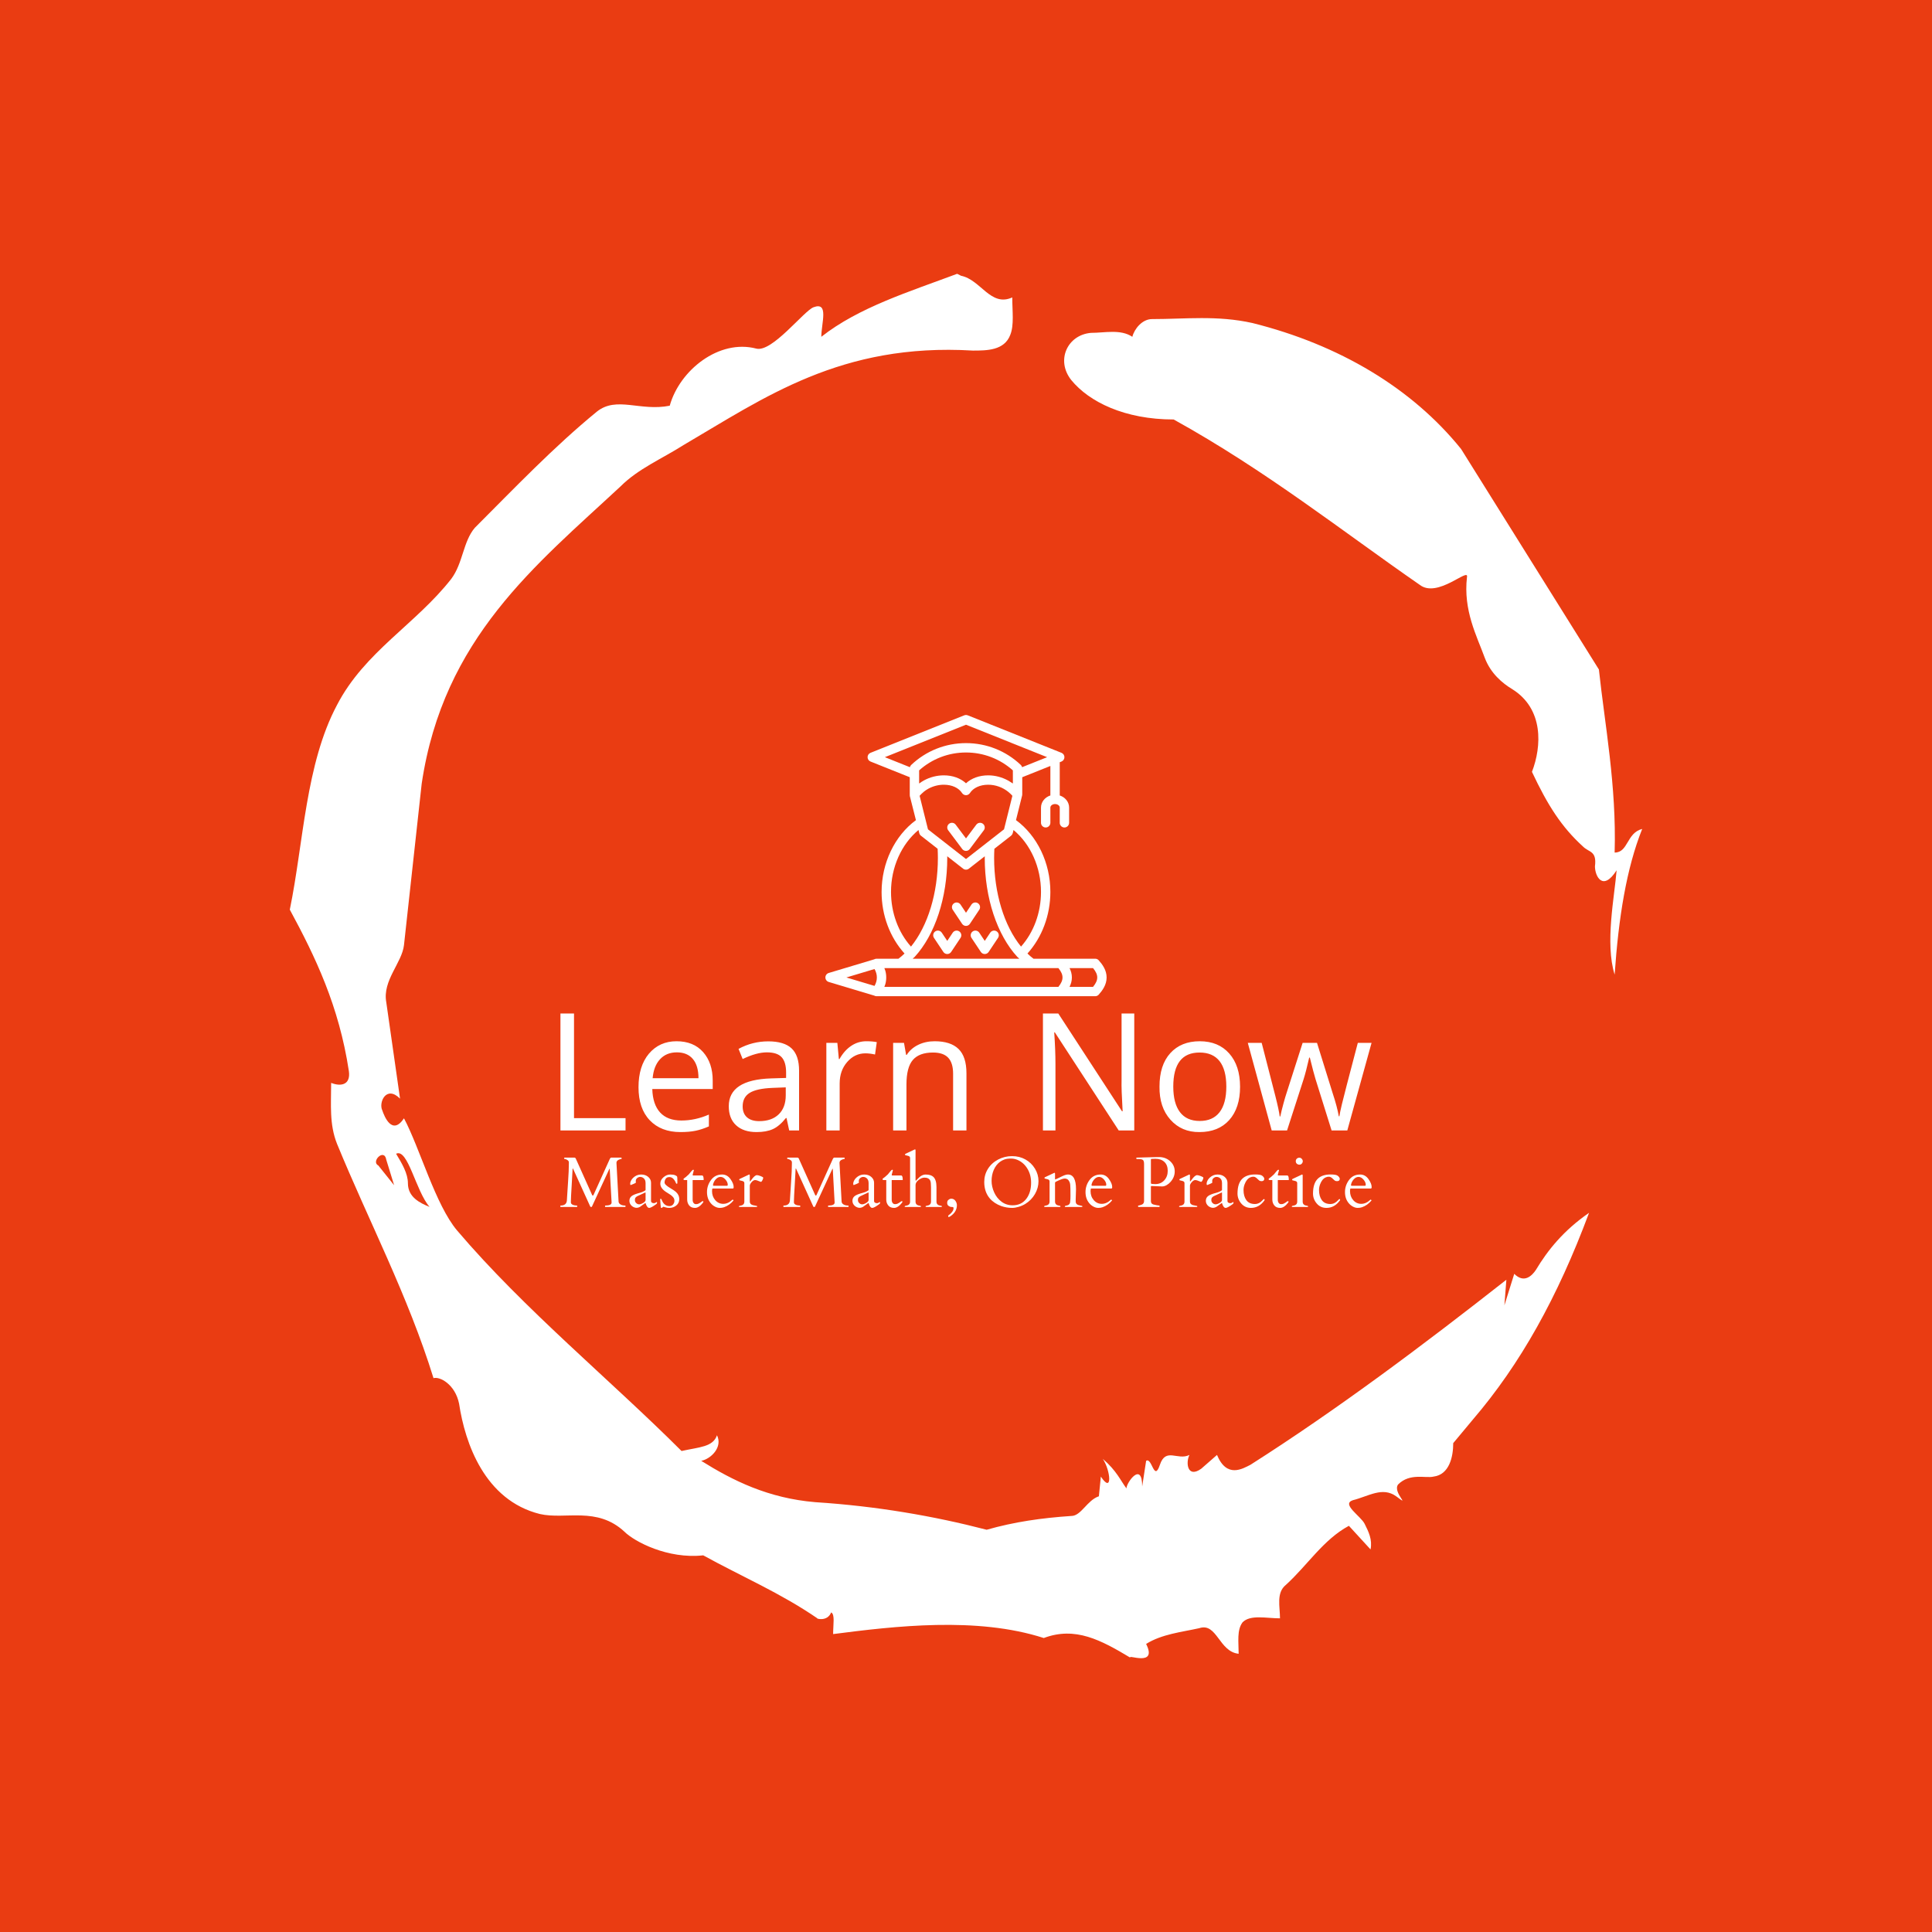<svg xmlns="http://www.w3.org/2000/svg" version="1.1" xmlns:xlink="http://www.w3.org/1999/xlink" xmlns:svgjs="http://svgjs.dev/svgjs" width="1000" height="1000" viewBox="0 0 1000 1000"><rect width="1000" height="1000" fill="#ea3c12"></rect><g transform="matrix(0.7,0,0,0.7,150,106.25)"><svg viewBox="0 0 320 360" data-background-color="#ea3c12" preserveAspectRatio="xMidYMid meet" height="1125" width="1000" xmlns="http://www.w3.org/2000/svg" xmlns:xlink="http://www.w3.org/1999/xlink"><g id="tight-bounds" transform="matrix(1,0,0,1,0,0)"><svg viewBox="0 0 320 360" height="360" width="320"><g><svg></svg></g><g><svg viewBox="0 0 320 360" height="360" width="320"><g><path xmlns="http://www.w3.org/2000/svg" d="M20.961 227.22l3.726 4.658-1.863-6.056c-0.466-2.795-3.726 0.466-1.863 1.398M25.153 224.425c1.397 2.329 2.795 4.658 2.795 6.987 0 3.261 2.795 4.658 5.123 5.589-3.261-3.726-5.124-13.974-7.918-12.576M204.017 26.929c7.918 0 15.371-0.932 23.756 0.931 20.495 5.124 37.729 15.371 49.374 29.811l32.606 52.169c1.397 13.042 4.192 27.482 3.726 43.319 3.261 0 2.795-4.658 6.521-5.59-3.726 9.316-5.59 20.961-6.521 34.469-2.329-7.453 0-18.632 0.466-24.687-3.261 5.124-5.124 1.397-5.124-0.932 0.466-3.726-1.397-3.261-2.795-4.658-5.124-4.658-8.384-9.782-12.11-17.7 2.329-6.055 2.795-14.905-4.658-19.563-2.329-1.397-5.124-3.726-6.521-7.453-1.863-5.124-5.124-11.179-4.193-19.097 0.466-2.329-6.987 5.124-11.179 1.863-18.166-12.576-36.332-27.016-58.224-39.127-11.645 0-20.029-4.192-24.221-9.316-3.726-4.658-0.932-10.713 4.658-11.179 3.261 0 6.987-0.932 9.782 0.932 0.466-1.863 2.329-4.192 4.657-4.192M157.904 16.215l0.932 0.466c4.658 0.932 6.987 7.453 12.11 5.124 0 3.261 0.466 6.521-0.466 8.85-1.397 3.726-5.59 3.726-8.85 3.726-31.208-1.863-49.374 11.179-68.471 22.358-5.124 3.261-10.713 5.59-14.906 9.782-20.029 18.632-41.921 35.866-47.045 70.335l-4.192 38.195c-0.466 4.192-5.124 8.384-4.192 13.508l3.26 22.824c-3.261-3.261-5.124 0.932-4.192 2.795 0.466 1.397 2.329 6.055 5.124 1.863 3.726 6.987 7.453 20.495 12.576 26.55 15.837 18.632 36.332 35.4 53.101 52.169 4.192-0.932 7.453-0.932 8.384-3.727 1.397 2.795-1.397 5.59-3.726 6.056 7.453 4.658 15.837 8.85 27.016 9.781 14.44 0.932 27.948 3.261 40.524 6.522 6.521-1.863 13.042-2.795 20.029-3.261 2.329 0 3.726-3.726 6.521-4.658l0.466-4.658c2.795 4.192 2.329-1.397 0.466-4.192 3.261 2.795 4.192 5.124 5.589 6.987 0-1.397 3.726-6.521 3.727-0.466l0.931-6.055c1.397-0.932 1.863 5.124 3.261 0.931 1.397-4.192 4.192-0.932 6.987-2.329-0.932 1.863-0.466 5.59 2.794 3.261l3.727-3.261c2.329 5.59 6.055 3.261 7.918 2.329 20.495-13.042 40.99-28.413 60.553-43.784l-0.466 6.055 2.329-7.453c2.329 2.329 4.192 0.466 5.124-0.931 2.795-4.658 6.521-9.316 12.577-13.508-7.453 20.029-16.303 35.866-27.482 48.908l-4.658 5.59c0 3.261-0.932 7.453-4.658 7.918-1.863 0.466-5.59-0.932-8.384 1.863-1.397 1.863 3.261 5.59-0.466 2.795-3.261-2.329-6.521 0-10.248 0.932-2.795 0.932 1.863 3.726 2.795 5.589 0.932 1.863 1.863 3.726 1.398 6.056l-5.124-5.59c-6.055 3.261-9.782 9.316-14.906 13.974-2.329 1.863-1.397 5.124-1.397 7.918-3.261 0-6.987-0.932-8.85 0.932-1.397 1.863-0.932 4.658-0.932 7.453-4.658-0.466-5.124-7.453-9.315-6.056-4.192 0.932-8.85 1.397-12.577 3.727 2.795 5.59-4.658 2.329-3.726 3.26-6.987-4.192-13.042-7.453-20.495-4.658-15.837-5.124-35.4-2.795-49.84-0.931 0-2.329 0.466-4.658-0.466-5.124-0.932 2.329-3.726 1.397-3.26 1.397-8.85-6.055-17.7-9.782-27.016-14.905-8.384 0.932-16.303-3.261-18.632-5.59-6.521-6.055-13.974-2.795-20.029-4.192-13.042-3.261-17.7-16.769-19.098-26.084-0.932-4.658-4.658-6.521-6.055-6.056-6.055-19.563-15.371-37.263-22.824-55.429-1.863-4.658-1.397-9.316-1.397-14.44 2.329 0.932 4.658 0.466 4.192-2.794-2.329-15.371-7.918-27.016-13.974-38.195 3.261-15.837 3.726-34.469 11.179-48.443 6.521-12.576 18.632-19.098 27.016-29.811 2.795-3.726 2.795-8.85 5.59-12.11 9.316-9.316 18.632-19.098 28.879-27.482 4.658-3.726 10.247 0 17.234-1.397 2.329-8.384 11.645-15.837 20.495-13.508 3.726 0.932 11.179-8.85 13.508-9.782 3.726-1.397 1.863 3.726 1.863 6.987 8.85-6.987 20.961-10.713 32.14-14.906" fill="#ffffff" fill-rule="nonzero" stroke="none" stroke-width="1" stroke-linecap="butt" stroke-linejoin="miter" stroke-miterlimit="10" stroke-dasharray="" stroke-dashoffset="0" font-family="none" font-weight="none" font-size="none" text-anchor="none" style="mix-blend-mode: normal" data-fill-palette-color="tertiary"></path></g><g transform="matrix(1,0,0,1,64,120.607)"><svg viewBox="0 0 192 118.785" height="118.785" width="192"><g><svg viewBox="0 0 192 118.785" height="118.785" width="192"><g><svg viewBox="0 0 192 118.785" height="118.785" width="192"><g transform="matrix(1,0,0,1,0,70.636)"><svg viewBox="0 0 192 48.149" height="48.149" width="192"><g id="textblocktransform"><svg viewBox="0 0 192 48.149" height="48.149" width="192" id="textblock"><g><svg viewBox="0 0 192 28.054" height="28.054" width="192"><g transform="matrix(1,0,0,1,0,0)"><svg width="192" viewBox="4.58 -33.27 230.76 33.731" height="28.054" data-palette-color="#ffffff"><path d="M23.1-3.51L23.1 0 4.58 0 4.58-33.27 8.44-33.27 8.44-3.51 23.1-3.51ZM38.72 0.46L38.72 0.46Q33.19 0.46 29.98-2.91L29.98-2.91Q26.79-6.27 26.79-12.29 26.79-18.3 29.75-21.84L29.75-21.84Q32.76-25.38 37.6-25.38 42.44-25.38 45.17-22.3 47.9-19.21 47.9-14.18L47.9-14.18 47.9-11.78 30.71-11.78Q30.84-7.41 32.93-5.12 35.03-2.83 38.99-2.83 42.94-2.83 46.81-4.52L46.81-4.52 46.81-1.16Q44.87-0.3 43.05 0.08 41.23 0.46 38.72 0.46ZM30.81-14.86L43.85-14.86Q43.85-18.43 42.26-20.32 40.67-22.22 37.7-22.22 34.73-22.22 32.92-20.27 31.11-18.33 30.81-14.86L30.81-14.86ZM56.42-6.85L56.42-6.85Q56.42-4.83 57.65-3.74 58.89-2.65 61.12-2.65L61.12-2.65Q64.68-2.65 66.68-4.59 68.68-6.52 68.68-10.01L68.68-10.01 68.68-12.26 64.91-12.11Q60.41-11.93 58.41-10.69 56.42-9.45 56.42-6.85ZM72.47-17.01L72.47 0 69.66 0 68.9-3.54 68.73-3.54Q66.86-1.21 65.01-0.38 63.16 0.46 60.38 0.46L60.38 0.46Q56.64 0.46 54.56-1.47 52.47-3.39 52.47-6.9L52.47-6.9Q52.47-14.43 64.53-14.81L64.53-14.81 68.78-14.94 68.78-16.48Q68.78-19.46 67.51-20.84 66.25-22.22 63.3-22.22 60.36-22.22 56.42-20.32L56.42-20.32 55.25-23.21Q59.2-25.35 63.7-25.35 68.2-25.35 70.33-23.36 72.47-21.36 72.47-17.01L72.47-17.01ZM91.6-25.38L91.6-25.38Q93.32-25.38 94.58-25.13L94.58-25.13 94.08-21.61Q92.59-21.94 91.35-21.94L91.35-21.94Q88.31-21.94 86.17-19.49 84.02-17.04 84.02-13.37L84.02-13.37 84.02 0 80.23 0 80.23-24.92 83.36-24.92 83.79-20.32 83.97-20.32Q85.36-22.78 87.32-24.08 89.27-25.38 91.6-25.38ZM120.09-16.25L120.09 0 116.29 0 116.29-16.13Q116.29-19.21 114.9-20.69 113.51-22.17 110.58-22.17L110.58-22.17Q106.66-22.17 104.84-20.06 103.02-17.95 103.02-13.07L103.02-13.07 103.02 0 99.23 0 99.23-24.92 102.32-24.92 102.92-21.51 103.1-21.51Q104.26-23.33 106.36-24.36 108.46-25.38 111.04-25.38L111.04-25.38Q115.59-25.38 117.84-23.18 120.09-20.98 120.09-16.25L120.09-16.25ZM164.22-14.18L164.22-33.27 167.83-33.27 167.83 0 163.41 0 145.23-27.91 145.06-27.91Q145.41-22.83 145.41-18.91L145.41-18.91 145.41 0 141.85 0 141.85-33.27 146.22-33.27 164.34-5.46 164.52-5.46Q164.14-12.01 164.22-14.18L164.22-14.18ZM178.08-21.99Q181.15-25.38 186.46-25.38 191.77-25.38 194.85-21.9 197.93-18.43 197.93-12.42 197.93-6.42 194.85-2.96L194.85-2.96Q191.77 0.46 186.38 0.46L186.38 0.46Q181.3 0.51 178.12-3.06 174.93-6.62 175.01-12.49L175.01-12.49Q175.01-18.6 178.08-21.99ZM186.41-22.17L186.41-22.17Q178.93-22.17 178.93-12.49L178.93-12.49Q178.93-7.71 180.83-5.21 182.74-2.7 186.46-2.7 190.17-2.7 192.1-5.19 194.02-7.68 194.02-12.47 194.02-17.26 192.1-19.72 190.17-22.17 186.41-22.17ZM235.34-24.92L228.44 0 223.97 0 219.39-14.64Q218.89-16.25 217.78-20.73L217.78-20.73 217.6-20.73Q216.69-16.73 216.01-14.59L216.01-14.59 211.3 0 206.93 0 200.13-24.92 204.08-24.92Q206.96-13.78 207.98-9.76 209-5.74 209.21-3.99L209.21-3.99 209.38-3.99Q209.71-5.61 210.28-7.68 210.85-9.76 211.15-10.62L211.15-10.62 215.73-24.92 219.82-24.92 224.27-10.62Q225.56-6.72 226.02-4.04L226.02-4.04 226.19-4.04Q226.32-5.01 226.88-7.37 227.43-9.73 231.43-24.92L231.43-24.92 235.34-24.92Z" opacity="1" transform="matrix(1,0,0,1,0,0)" fill="#ffffff" class="wordmark-text-0" data-fill-palette-color="primary" id="text-0"></path></svg></g></svg></g><g transform="matrix(1,0,0,1,0,32.148)"><svg viewBox="0 0 192 16.001" height="16.001" width="192"><g transform="matrix(1,0,0,1,0,0)"><svg width="192" viewBox="0.63 -40.16 565.91 47.17" height="16.001" data-palette-color="#ffffff"><path d="M12.23-0.98L12.23-0.98Q12.38-0.98 12.38-0.78L12.38-0.78 12.38-0.2Q12.38 0 12.23 0L12.23 0 0.83 0Q0.63 0 0.63-0.2L0.63-0.2 0.63-0.78Q0.63-0.98 0.83-0.98L0.83-0.98Q4.83-0.98 5.18-4.42L5.18-4.42Q5.27-5.42 5.38-7.75 5.49-10.08 6.03-17.79 6.57-25.49 6.57-30.25L6.57-30.25 6.57-31.15Q6.57-32.13 5.46-32.79 4.35-33.45 3.83-33.45 3.32-33.45 3.32-33.64L3.32-33.64 3.32-34.23Q3.32-34.42 3.52-34.42L3.52-34.42 10.57-34.42Q11.04-34.35 11.33-33.89L11.33-33.89 22.78-8.37Q22.9-8.2 22.97-8.08 23.05-7.96 23.34-7.97 23.63-7.98 23.78-8.4L23.78-8.4 35.11-33.45Q35.62-34.42 36.04-34.42L36.04-34.42 43.14-34.42Q43.33-34.42 43.33-34.23L43.33-34.23 43.33-33.64Q43.33-33.45 43.21-33.45L43.21-33.45Q42.48-33.45 41.41-32.96L41.41-32.96Q39.77-32.23 39.77-30.79L39.77-30.79 41.24-3.81Q41.28-2.54 42.55-1.76 43.82-0.98 45.87-0.98L45.87-0.98Q46.07-0.98 46.07-0.78L46.07-0.78 46.07-0.2Q46.07 0 45.87 0L45.87 0 32.01 0Q31.81 0 31.81-0.2L31.81-0.2 31.81-0.78Q31.81-0.98 32.01-0.98L32.01-0.98Q36.38-0.98 36.38-3.1L36.38-3.1 35.08-26.42Q35.06-26.66 34.95-26.66 34.84-26.66 34.77-26.44L34.77-26.44 22.63-0.17Q22.53 0 22.07 0 21.61 0 21.53-0.2L21.53-0.2 9.57-26.51Q9.42-26.86 9.29-26.86 9.16-26.86 9.16-26.32L9.16-26.32Q9.16-25.2 8.57-15.72 7.98-6.25 7.98-3.91L7.98-3.91 7.98-2.91Q8.28-1.51 10.74-1.1L10.74-1.1Q11.45-0.98 12.23-0.98ZM63.89-4.03Q63.89-3.39 64.49-3.02 65.09-2.64 65.87-2.64 66.65-2.64 67.17-3.04 67.7-3.44 67.89-3.44 68.09-3.44 68.09-2.92 68.09-2.39 67.6-2.03L67.6-2.03Q63.94 0.66 62.64 0.66L62.64 0.66Q61.08 0.66 60.1-2.59L60.1-2.59Q60.03-2.83 59.98-2.81L59.98-2.81Q56.96-0.54 56.17-0.07L56.17-0.07Q54.17 1.07 52.16 0.29 50.14-0.49 49.24-2.29L49.24-2.29Q48.8-3.22 48.8-4.27L48.8-4.27Q48.8-6.35 50.34-7.57 51.88-8.79 56.2-9.91L56.2-9.91Q57.66-10.3 58.81-10.91 59.96-11.52 60.02-11.69 60.08-11.87 60.08-12.01L60.08-12.01 60.08-16.7Q60.08-19.46 57.93-20.58L57.93-20.58Q57.22-20.95 56.24-20.95 55.25-20.95 54.23-20.17 53.22-19.38 53.22-17.94L53.22-17.94 53.34-16.99Q53.2-16.7 51.58-16.02 49.97-15.33 49.73-15.28L49.73-15.28Q49.34-15.28 49.34-16.22 49.34-17.16 49.9-18.31 50.46-19.46 51.49-20.41L51.49-20.41Q53.88-22.63 56.96-22.63 60.03-22.63 61.96-20.94 63.89-19.24 63.89-16.89L63.89-16.89 63.89-4.03ZM52.63-4.74Q52.63-3.56 53.54-2.7 54.44-1.83 55.6-1.83 56.76-1.83 58.42-2.82 60.08-3.81 60.08-4.86L60.08-4.86 60.08-9.81Q60.08-10.08 59.96-10.08 59.84-10.08 59.79-10.06L59.79-10.06 54.12-7.42Q53.24-6.79 52.94-6.35 52.63-5.91 52.63-4.74ZM82.25-18.95L82.25-16.7Q82.25-16.16 81.84-16.16 81.44-16.16 81.22-16.75L81.22-16.75Q80.63-18.36 79.47-19.6 78.32-20.85 76.61-20.85L76.61-20.85Q74.36-20.85 73.58-18.6L73.58-18.6Q73.33-17.85 73.33-17.04 73.33-16.24 74.36-15.25 75.39-14.26 77.73-12.89 80.07-11.52 81.15-10.57L81.15-10.57Q83.59-8.4 83.59-5.54 83.59-2.69 81.49-1.01 79.39 0.66 76.61 0.66L76.61 0.66Q75.12 0.66 73.91 0.26 72.7-0.15 72.52-0.15 72.33-0.15 71.93 0.26 71.53 0.66 71.28 0.66L71.28 0.66 70.87 0.66Q70.72 0.66 70.5-1.98 70.28-4.61 70.28-5.1 70.28-5.59 70.37-5.64 70.45-5.69 70.65-5.69 70.84-5.69 70.98-5.57 71.11-5.44 71.21-5.26 71.31-5.08 71.37-4.88 71.43-4.69 71.67-4.15L71.67-4.15Q73.33-0.61 76.8-0.61L76.8-0.61Q78.34-0.61 79.27-1.75 80.2-2.88 80.2-4.27 80.2-5.66 79.46-6.62 78.73-7.57 77.64-8.35 76.56-9.13 75.29-9.86L75.29-9.86Q70.36-12.74 70.36-16.24L70.36-16.24Q70.36-18.85 72.6-20.74 74.85-22.63 77.22-22.63 79.58-22.63 80.72-22.12 81.86-21.61 82.05-21.25 82.25-20.9 82.25-18.95L82.25-18.95ZM100.41-18.77L93.06-18.77Q92.91-18.77 92.91-18.55L92.91-18.55 92.91-5.08Q92.91-3.61 93.56-2.78 94.21-1.95 95.21-1.95 96.21-1.95 96.95-2.28 97.7-2.61 98.25-3 98.8-3.39 99.24-3.72 99.68-4.05 100.02-4.05 100.36-4.05 100.36-3.88L100.36-3.88Q100.36-3.3 100.24-3.13L100.24-3.13Q97.31 0.66 94.58 0.66 91.86 0.66 90.48-1.06 89.1-2.78 89.1-5.18L89.1-5.18 89.1-18.77 87.27-18.77Q86.59-18.77 86.55-19.21 86.52-19.65 86.69-19.78L86.69-19.78Q87.98-20.61 90.25-22.75L90.25-22.75Q90.5-23.02 90.91-23.56 91.33-24.1 92.12-25.02 92.91-25.95 93.33-25.95 93.74-25.95 93.74-25.61L93.74-25.61Q93.74-25.56 92.91-22.41L92.91-22.41Q92.91-21.97 93.3-21.95L93.3-21.95 99.53-21.95Q100.6-21.95 100.6-18.92L100.6-18.92Q100.6-18.77 100.41-18.77L100.41-18.77ZM121.01-12.87L106.85-12.87Q106.44-12.87 106.44-11.08L106.44-11.08Q106.44-7.3 108.68-4.74 110.93-2.17 114.26-2.17 117.59-2.17 120.67-5.05L120.67-5.05Q120.72-5.1 120.79-5.1L120.79-5.1 120.91-5.1Q121.06-5.1 121.19-4.87 121.33-4.64 121.45-4.57L121.45-4.57Q118.62-1.12 114.78 0.2L114.78 0.2Q113.47 0.66 111.81 0.66 110.15 0.66 108.44-0.26 106.73-1.17 105.51-2.66L105.51-2.66Q102.92-5.76 102.92-10.39 102.92-15.01 105.74-18.82 108.56-22.63 113.49-22.63L113.49-22.63Q117.03-22.63 119.28-19.47 121.52-16.31 121.52-13.92L121.52-13.92Q121.52-12.87 121.01-12.87L121.01-12.87ZM107.12-15.5L107.12-15.21Q107.12-14.75 107.56-14.75L107.56-14.75 116.76-14.75Q117.4-14.75 117.4-15.5L117.4-15.5Q117.4-17.26 115.82-19.1 114.25-20.95 112.37-20.95L112.37-20.95Q110.54-20.95 109.04-19.29 107.53-17.63 107.12-15.5L107.12-15.5ZM140.47-17.5L140.47-17.5Q140.17-17.55 139.61-17.82L139.61-17.82Q137.59-18.75 136.44-18.75 135.29-18.75 134.03-17.32 132.78-15.89 132.78-14.75L132.78-14.75 132.78-3.71Q132.78-1.88 134.9-1.27L134.9-1.27Q135.83-1.03 136.63-0.92 137.44-0.81 137.67-0.71 137.9-0.61 137.9-0.33 137.9-0.05 137.66 0L137.66 0 125.43 0Q125.18-0.05 125.18-0.34L125.18-0.34Q125.18-0.78 126.33-0.93L126.33-0.93Q128.97-1.32 128.97-3.71L128.97-3.71 128.97-16.63Q128.97-17.65 127.84-18.04L127.84-18.04Q127.36-18.21 126.79-18.32 126.23-18.43 125.9-18.53 125.57-18.63 125.49-18.71 125.4-18.8 125.4-19.08 125.4-19.36 125.77-19.56L125.77-19.56 131.99-22.49Q132.29-22.63 132.36-22.63L132.36-22.63Q132.78-22.63 132.78-22.05L132.78-22.05 132.78-18.09Q132.78-17.8 132.92-17.8L132.92-17.8Q133.12-17.8 133.92-18.95L133.92-18.95Q136.24-22.19 137.76-22.19L137.76-22.19Q138.61-22.19 140.38-21.51 142.15-20.83 142.15-20.36L142.15-20.36Q142.15-19.8 141.59-18.65 141.03-17.5 140.47-17.5ZM167.8-0.98L167.8-0.98Q167.95-0.98 167.95-0.78L167.95-0.78 167.95-0.2Q167.95 0 167.8 0L167.8 0 156.4 0Q156.21 0 156.21-0.2L156.21-0.2 156.21-0.78Q156.21-0.98 156.4-0.98L156.4-0.98Q160.41-0.98 160.75-4.42L160.75-4.42Q160.85-5.42 160.96-7.75 161.07-10.08 161.6-17.79 162.14-25.49 162.14-30.25L162.14-30.25 162.14-31.15Q162.14-32.13 161.03-32.79 159.92-33.45 159.41-33.45 158.89-33.45 158.89-33.64L158.89-33.64 158.89-34.23Q158.89-34.42 159.09-34.42L159.09-34.42 166.14-34.42Q166.61-34.35 166.9-33.89L166.9-33.89 178.35-8.37Q178.47-8.2 178.55-8.08 178.62-7.96 178.91-7.97 179.21-7.98 179.35-8.4L179.35-8.4 190.68-33.45Q191.19-34.42 191.61-34.42L191.61-34.42 198.71-34.42Q198.91-34.42 198.91-34.23L198.91-34.23 198.91-33.64Q198.91-33.45 198.79-33.45L198.79-33.45Q198.05-33.45 196.98-32.96L196.98-32.96Q195.34-32.23 195.34-30.79L195.34-30.79 196.81-3.81Q196.86-2.54 198.13-1.76 199.4-0.98 201.45-0.98L201.45-0.98Q201.64-0.98 201.64-0.78L201.64-0.78 201.64-0.2Q201.64 0 201.45 0L201.45 0 187.58 0Q187.38 0 187.38-0.2L187.38-0.2 187.38-0.78Q187.38-0.98 187.58-0.98L187.58-0.98Q191.95-0.98 191.95-3.1L191.95-3.1 190.66-26.42Q190.63-26.66 190.52-26.66 190.41-26.66 190.34-26.44L190.34-26.44 178.21-0.17Q178.11 0 177.64 0 177.18 0 177.11-0.2L177.11-0.2 165.14-26.51Q165-26.86 164.86-26.86 164.73-26.86 164.73-26.32L164.73-26.32Q164.73-25.2 164.14-15.72 163.56-6.25 163.56-3.91L163.56-3.91 163.56-2.91Q163.85-1.51 166.32-1.1L166.32-1.1Q167.02-0.98 167.8-0.98ZM219.46-4.03Q219.46-3.39 220.06-3.02 220.66-2.64 221.44-2.64 222.22-2.64 222.75-3.04 223.27-3.44 223.47-3.44 223.66-3.44 223.66-2.92 223.66-2.39 223.17-2.03L223.17-2.03Q219.51 0.66 218.22 0.66L218.22 0.66Q216.65 0.66 215.68-2.59L215.68-2.59Q215.61-2.83 215.56-2.81L215.56-2.81Q212.53-0.54 211.75-0.07L211.75-0.07Q209.75 1.07 207.73 0.29 205.72-0.49 204.81-2.29L204.81-2.29Q204.37-3.22 204.37-4.27L204.37-4.27Q204.37-6.35 205.91-7.57 207.45-8.79 211.77-9.91L211.77-9.91Q213.24-10.3 214.38-10.91 215.53-11.52 215.59-11.69 215.65-11.87 215.65-12.01L215.65-12.01 215.65-16.7Q215.65-19.46 213.51-20.58L213.51-20.58Q212.8-20.95 211.81-20.95 210.82-20.95 209.81-20.17 208.79-19.38 208.79-17.94L208.79-17.94 208.92-16.99Q208.77-16.7 207.16-16.02 205.55-15.33 205.3-15.28L205.3-15.28Q204.91-15.28 204.91-16.22 204.91-17.16 205.47-18.31 206.03-19.46 207.06-20.41L207.06-20.41Q209.45-22.63 212.53-22.63 215.61-22.63 217.53-20.94 219.46-19.24 219.46-16.89L219.46-16.89 219.46-4.03ZM208.21-4.74Q208.21-3.56 209.11-2.7 210.01-1.83 211.17-1.83 212.33-1.83 213.99-2.82 215.65-3.81 215.65-4.86L215.65-4.86 215.65-9.81Q215.65-10.08 215.53-10.08 215.41-10.08 215.36-10.06L215.36-10.06 209.7-7.42Q208.82-6.79 208.51-6.35 208.21-5.91 208.21-4.74ZM239.26-18.77L231.91-18.77Q231.76-18.77 231.76-18.55L231.76-18.55 231.76-5.08Q231.76-3.61 232.41-2.78 233.06-1.95 234.06-1.95 235.06-1.95 235.81-2.28 236.55-2.61 237.1-3 237.65-3.39 238.09-3.72 238.53-4.05 238.87-4.05 239.21-4.05 239.21-3.88L239.21-3.88Q239.21-3.3 239.09-3.13L239.09-3.13Q236.16 0.66 233.44 0.66 230.71 0.66 229.34-1.06 227.96-2.78 227.96-5.18L227.96-5.18 227.96-18.77 226.12-18.77Q225.44-18.77 225.4-19.21 225.37-19.65 225.54-19.78L225.54-19.78Q226.83-20.61 229.1-22.75L229.1-22.75Q229.35-23.02 229.76-23.56 230.18-24.1 230.97-25.02 231.76-25.95 232.18-25.95 232.59-25.95 232.59-25.61L232.59-25.61Q232.59-25.56 231.76-22.41L231.76-22.41Q231.76-21.97 232.16-21.95L232.16-21.95 238.38-21.95Q239.46-21.95 239.46-18.92L239.46-18.92Q239.46-18.77 239.26-18.77L239.26-18.77ZM248.39-39.58L248.39-18.9Q248.39-18.31 248.56-18.31 248.73-18.31 248.8-18.4 248.88-18.48 249.83-19.53L249.83-19.53Q252.59-22.61 255.42-22.61L255.42-22.61Q259.13-22.61 260.86-20.95L260.86-20.95Q262.99-18.85 262.99-13.89L262.99-13.89 262.99-3.71Q262.99-1.32 265.62-0.93L265.62-0.93Q266.77-0.78 266.77-0.42 266.77-0.05 266.53 0L266.53 0 255.64 0Q255.39-0.05 255.39-0.34L255.39-0.34Q255.39-0.78 256.54-0.93L256.54-0.93Q259.18-1.32 259.18-3.71L259.18-3.71 259.18-13.65Q259.18-17.24 258.67-18.31L258.67-18.31Q257.69-20.46 254.59-20.46L254.59-20.46Q252.68-20.46 250.54-18.84 248.39-17.21 248.39-15.26L248.39-15.26 248.39-3.71Q248.39-1.32 251.02-0.93L251.02-0.93Q252.17-0.78 252.17-0.42 252.17-0.05 251.93 0L251.93 0 241.04 0Q240.8-0.05 240.8-0.34L240.8-0.34Q240.8-0.78 241.94-0.93L241.94-0.93Q244.58-1.32 244.58-3.71L244.58-3.71 244.58-34.16Q244.58-35.18 243.46-35.57L243.46-35.57Q242.97-35.74 242.41-35.85 241.85-35.96 241.52-36.06 241.19-36.16 241.1-36.24 241.02-36.33 241.02-36.61 241.02-36.89 241.38-37.08L241.38-37.08 247.61-40.01Q247.9-40.16 247.97-40.16L247.97-40.16Q248.39-40.16 248.39-39.58L248.39-39.58ZM277.24-1.27L277.24-1.27Q277.24 3.27 272.97 6.3L272.97 6.3Q271.99 7.01 271.51 7.01L271.51 7.01Q271.14 7.01 271.14 6.35L271.14 6.35Q271.14 5.96 271.66 5.6 272.19 5.25 272.43 5.03L272.43 5.03Q274.9 2.81 274.9 1L274.9 1Q274.9 0.29 274.62 0.15 274.34 0 273.41 0 272.48 0 271.47-0.71 270.46-1.42 270.46-2.78 270.46-4.15 271.12-4.74L271.12-4.74Q272.24-5.76 273.26-5.76L273.26-5.76Q275.17-5.76 276.21-4.26 277.24-2.76 277.24-1.27ZM324.92-2.1Q322.79-0.81 320.28-0.07 317.77 0.66 315.81 0.66L315.81 0.66Q311.81 0.66 308.17-0.63L308.17-0.63Q303.19-2.44 300.16-5.98L300.16-5.98Q296.31-10.5 296.31-17.43L296.31-17.43Q296.31-22.44 298.87-26.55 301.43-30.66 305.96-33.06 310.49-35.45 315.7-35.45 320.91-35.45 325.04-33.13 329.17-30.81 331.66-26.76 334.15-22.71 334.15-17.98 334.15-13.26 331.68-9 329.22-4.74 324.92-2.1L324.92-2.1ZM301.43-18.21Q301.43-14.16 303.23-10.17 305.02-6.18 308.37-3.66 311.71-1.15 316.11-1.15L316.11-1.15Q322.36-1.15 325.85-5.93L325.85-5.93Q329-10.25 329-16.97 329-23.68 325.14-28.54L325.14-28.54Q323.26-30.91 320.54-32.34 317.81-33.76 315.04-33.76 312.27-33.76 310.5-33.15 308.73-32.54 307.29-31.48 305.85-30.42 304.75-28.96 303.65-27.49 302.92-25.78L302.92-25.78Q301.43-22.27 301.43-18.21ZM356.46-7.69L356.46-7.69 356.41-12.84Q356.41-15.99 355.87-17.26 355.34-18.53 354.51-19.18 353.68-19.82 352.27-19.82 350.87-19.82 346.33-17.63L346.33-17.63Q345.72-17.26 345.69-16.94L345.69-16.94 345.69-3.81Q345.69-1.34 348.33-0.98L348.33-0.98Q349.48-0.81 349.48-0.43 349.48-0.05 349.23 0L349.23 0 338.34 0Q338.1-0.05 338.1-0.34L338.1-0.34Q338.1-0.81 339.25-0.98L339.25-0.98Q341.88-1.34 341.88-3.81L341.88-3.81 341.88-17.82Q341.88-18.85 340.76-19.24L340.76-19.24Q340.27-19.41 339.71-19.52 339.15-19.63 338.82-19.73 338.49-19.82 338.4-19.91 338.32-20 338.32-20.28 338.32-20.56 338.69-20.75L338.69-20.75 344.91-23.68Q345.2-23.83 345.28-23.83L345.28-23.83Q345.69-23.83 345.69-23.24L345.69-23.24 345.69-19.43Q345.77-19.19 345.89-19.19L345.89-19.19Q346.03-19.19 346.94-19.63L346.94-19.63Q349.04-20.68 351.16-21.66 353.29-22.63 354.68-22.63L354.68-22.63Q360.32-22.63 360.32-12.35L360.32-12.35 360.1-5.22 360.1-3.81Q360.1-1.9 362-1.32L362-1.32Q362.81-1.05 363.55-0.94 364.3-0.83 364.53-0.73 364.76-0.63 364.76-0.34 364.76-0.05 364.52 0L364.52 0 352.75 0Q352.5-0.05 352.5-0.34L352.5-0.34Q352.5-0.81 353.65-0.98L353.65-0.98Q356.26-1.34 356.26-4L356.26-4Q356.46-5.22 356.46-7.69ZM385.05-12.87L370.89-12.87Q370.47-12.87 370.47-11.08L370.47-11.08Q370.47-7.3 372.72-4.74 374.96-2.17 378.3-2.17 381.63-2.17 384.7-5.05L384.7-5.05Q384.75-5.1 384.83-5.1L384.83-5.1 384.95-5.1Q385.09-5.1 385.23-4.87 385.36-4.64 385.48-4.57L385.48-4.57Q382.65-1.12 378.82 0.2L378.82 0.2Q377.5 0.66 375.84 0.66 374.18 0.66 372.47-0.26 370.76-1.17 369.54-2.66L369.54-2.66Q366.95-5.76 366.95-10.39 366.95-15.01 369.77-18.82 372.59-22.63 377.53-22.63L377.53-22.63Q381.07-22.63 383.31-19.47 385.56-16.31 385.56-13.92L385.56-13.92Q385.56-12.87 385.05-12.87L385.05-12.87ZM371.15-15.5L371.15-15.21Q371.15-14.75 371.59-14.75L371.59-14.75 380.8-14.75Q381.43-14.75 381.43-15.5L381.43-15.5Q381.43-17.26 379.86-19.1 378.28-20.95 376.4-20.95L376.4-20.95Q374.57-20.95 373.07-19.29 371.57-17.63 371.15-15.5L371.15-15.5ZM418.41 0L403.81 0Q403.62 0 403.62-0.49L403.62-0.49 403.62-0.78Q403.62-0.98 403.86-0.98 404.11-0.98 404.58-1.12 405.06-1.27 405.3-1.32L405.3-1.32Q407.79-1.88 407.79-4.15L407.79-4.15 407.79-29.93Q407.79-32.18 406.96-32.8 406.13-33.42 403.96-33.42L403.96-33.42 402.86-33.42Q402.35-33.42 402.35-34.01L402.35-34.01Q402.35-34.35 402.67-34.42L402.67-34.42 402.84-34.42 416.53-34.79 419-34.79Q423.37-34.5 426.28-31.64 429.18-28.78 429.18-24.79 429.18-20.8 426.32-17.55L426.32-17.55Q425.08-16.11 423.52-15.22 421.95-14.33 420.44-14.31L420.44-14.31 413.12-14.6 412.92-14.6Q412.56-14.6 412.56-14.26L412.56-14.26 412.56-4.22Q412.56-2.88 413.29-2.25 414.02-1.61 416.39-1.25L416.39-1.25Q416.71-1.2 417.41-1.09 418.12-0.98 418.37-0.98 418.61-0.98 418.61-0.78L418.61-0.78 418.61-0.2Q418.61 0 418.41 0L418.41 0ZM414.53-33.56Q414.24-33.54 413.91-33.53 413.58-33.52 413.07-33.51 412.56-33.5 412.56-33.11L412.56-33.11 412.56-17.36 412.6-16.63Q412.68-16.11 413.07-16.09L413.07-16.09 415.56-15.94Q419.49-15.94 421.89-18.58 424.3-21.22 424.3-25.21 424.3-29.2 421.97-31.4 419.64-33.59 415.75-33.59L415.75-33.59Q415.41-33.59 415.12-33.58 414.83-33.57 414.53-33.56ZM447.49-17.5L447.49-17.5Q447.2-17.55 446.63-17.82L446.63-17.82Q444.61-18.75 443.46-18.75 442.31-18.75 441.06-17.32 439.8-15.89 439.8-14.75L439.8-14.75 439.8-3.71Q439.8-1.88 441.92-1.27L441.92-1.27Q442.85-1.03 443.66-0.92 444.46-0.81 444.69-0.71 444.93-0.61 444.93-0.33 444.93-0.05 444.68 0L444.68 0 432.45 0Q432.21-0.05 432.21-0.34L432.21-0.34Q432.21-0.78 433.35-0.93L433.35-0.93Q435.99-1.32 435.99-3.71L435.99-3.71 435.99-16.63Q435.99-17.65 434.87-18.04L434.87-18.04Q434.38-18.21 433.82-18.32 433.26-18.43 432.93-18.53 432.6-18.63 432.51-18.71 432.43-18.8 432.43-19.08 432.43-19.36 432.79-19.56L432.79-19.56 439.02-22.49Q439.31-22.63 439.38-22.63L439.38-22.63Q439.8-22.63 439.8-22.05L439.8-22.05 439.8-18.09Q439.8-17.8 439.95-17.8L439.95-17.8Q440.14-17.8 440.95-18.95L440.95-18.95Q443.27-22.19 444.78-22.19L444.78-22.19Q445.63-22.19 447.4-21.51 449.17-20.83 449.17-20.36L449.17-20.36Q449.17-19.8 448.61-18.65 448.05-17.5 447.49-17.5ZM465.97-4.03Q465.97-3.39 466.57-3.02 467.16-2.64 467.95-2.64 468.73-2.64 469.25-3.04 469.78-3.44 469.97-3.44 470.17-3.44 470.17-2.92 470.17-2.39 469.68-2.03L469.68-2.03Q466.02 0.66 464.72 0.66L464.72 0.66Q463.16 0.66 462.18-2.59L462.18-2.59Q462.11-2.83 462.06-2.81L462.06-2.81Q459.03-0.54 458.25-0.07L458.25-0.07Q456.25 1.07 454.24 0.29 452.22-0.49 451.32-2.29L451.32-2.29Q450.88-3.22 450.88-4.27L450.88-4.27Q450.88-6.35 452.42-7.57 453.96-8.79 458.28-9.91L458.28-9.91Q459.74-10.3 460.89-10.91 462.04-11.52 462.1-11.69 462.16-11.87 462.16-12.01L462.16-12.01 462.16-16.7Q462.16-19.46 460.01-20.58L460.01-20.58Q459.3-20.95 458.31-20.95 457.33-20.95 456.31-20.17 455.3-19.38 455.3-17.94L455.3-17.94 455.42-16.99Q455.27-16.7 453.66-16.02 452.05-15.33 451.81-15.28L451.81-15.28Q451.42-15.28 451.42-16.22 451.42-17.16 451.98-18.31 452.54-19.46 453.57-20.41L453.57-20.41Q455.96-22.63 459.03-22.63 462.11-22.63 464.04-20.94 465.97-19.24 465.97-16.89L465.97-16.89 465.97-4.03ZM454.71-4.74Q454.71-3.56 455.62-2.7 456.52-1.83 457.68-1.83 458.84-1.83 460.5-2.82 462.16-3.81 462.16-4.86L462.16-4.86 462.16-9.81Q462.16-10.08 462.04-10.08 461.92-10.08 461.87-10.06L461.87-10.06 456.2-7.42Q455.32-6.79 455.02-6.35 454.71-5.91 454.71-4.74ZM491.65-19.7L491.65-19.7Q491.65-17.99 489.67-17.99L489.67-17.99Q488.67-17.99 487.97-18.57 487.28-19.14 486.9-19.54 486.52-19.95 486.11-20.29L486.11-20.29Q484.35-21.73 481.82-20.61 479.3-19.48 477.93-15.82L477.93-15.82Q477.17-13.79 477.17-11.79L477.17-11.79Q477.17-7.5 479.12-4.77 481.08-2.05 485.11-2.05L485.11-2.05Q488.11-2.05 490.5-4.74L490.5-4.74Q491.23-5.54 491.38-5.54 491.53-5.54 491.7-5.4 491.87-5.25 491.87-4.97 491.87-4.69 491.72-4.54L491.72-4.54Q487.99 0.66 482.32 0.66L482.32 0.66Q478.22 0.66 475.6-2.39 472.97-5.44 472.97-9.38L472.97-9.38Q473-16.65 476.49-19.85L476.49-19.85Q479.56-22.66 485.25-22.66L485.25-22.66Q488.77-22.66 489.92-21.95 491.06-21.24 491.53-20.17L491.53-20.17Q491.65-19.92 491.65-19.7ZM508.57-18.77L501.22-18.77Q501.07-18.77 501.07-18.55L501.07-18.55 501.07-5.08Q501.07-3.61 501.72-2.78 502.36-1.95 503.37-1.95 504.37-1.95 505.11-2.28 505.86-2.61 506.41-3 506.95-3.39 507.39-3.72 507.83-4.05 508.18-4.05 508.52-4.05 508.52-3.88L508.52-3.88Q508.52-3.3 508.39-3.13L508.39-3.13Q505.47 0.66 502.74 0.66 500.02 0.66 498.64-1.06 497.26-2.78 497.26-5.18L497.26-5.18 497.26-18.77 495.43-18.77Q494.75-18.77 494.71-19.21 494.67-19.65 494.84-19.78L494.84-19.78Q496.14-20.61 498.41-22.75L498.41-22.75Q498.65-23.02 499.07-23.56 499.48-24.1 500.28-25.02 501.07-25.95 501.49-25.95 501.9-25.95 501.9-25.61L501.9-25.61Q501.9-25.56 501.07-22.41L501.07-22.41Q501.07-21.97 501.46-21.95L501.46-21.95 507.69-21.95Q508.76-21.95 508.76-18.92L508.76-18.92Q508.76-18.77 508.57-18.77L508.57-18.77ZM521.97 0L511.08 0Q510.83-0.05 510.83-0.34L510.83-0.34Q510.83-0.78 511.98-0.93L511.98-0.93Q514.62-1.32 514.62-3.71L514.62-3.71 514.62-16.63Q514.62-17.65 513.49-18.04L513.49-18.04Q513.01-18.21 512.45-18.32 511.88-18.43 511.55-18.53 511.22-18.63 511.14-18.71 511.05-18.8 511.05-19.08 511.05-19.36 511.42-19.56L511.42-19.56 517.65-22.49Q517.94-22.63 518.01-22.63L518.01-22.63Q518.43-22.63 518.43-22.05L518.43-22.05 518.43-3.71Q518.43-1.32 521.06-0.93L521.06-0.93Q522.21-0.78 522.21-0.42 522.21-0.05 521.97 0L521.97 0ZM516.17-29.49Q515.15-29.49 514.39-30.13 513.62-30.76 513.62-31.9 513.62-33.03 514.35-33.69 515.08-34.35 516.09-34.35 517.11-34.35 517.8-33.57 518.5-32.79 518.5-31.88 518.5-30.98 517.84-30.24 517.18-29.49 516.17-29.49ZM544.3-19.7L544.3-19.7Q544.3-17.99 542.33-17.99L542.33-17.99Q541.32-17.99 540.63-18.57 539.93-19.14 539.55-19.54 539.18-19.95 538.76-20.29L538.76-20.29Q537-21.73 534.48-20.61 531.95-19.48 530.58-15.82L530.58-15.82Q529.83-13.79 529.83-11.79L529.83-11.79Q529.83-7.5 531.78-4.77 533.73-2.05 537.76-2.05L537.76-2.05Q540.76-2.05 543.16-4.74L543.16-4.74Q543.89-5.54 544.03-5.54 544.18-5.54 544.35-5.4 544.52-5.25 544.52-4.97 544.52-4.69 544.38-4.54L544.38-4.54Q540.64 0.66 534.98 0.66L534.98 0.66Q530.88 0.66 528.25-2.39 525.63-5.44 525.63-9.38L525.63-9.38Q525.65-16.65 529.14-19.85L529.14-19.85Q532.22-22.66 537.91-22.66L537.91-22.66Q541.42-22.66 542.57-21.95 543.72-21.24 544.18-20.17L544.18-20.17Q544.3-19.92 544.3-19.7ZM566.03-12.87L551.87-12.87Q551.45-12.87 551.45-11.08L551.45-11.08Q551.45-7.3 553.7-4.74 555.95-2.17 559.28-2.17 562.61-2.17 565.69-5.05L565.69-5.05Q565.74-5.1 565.81-5.1L565.81-5.1 565.93-5.1Q566.08-5.1 566.21-4.87 566.35-4.64 566.47-4.57L566.47-4.57Q563.64-1.12 559.8 0.2L559.8 0.2Q558.48 0.66 556.82 0.66 555.16 0.66 553.46-0.26 551.75-1.17 550.53-2.66L550.53-2.66Q547.94-5.76 547.94-10.39 547.94-15.01 550.76-18.82 553.58-22.63 558.51-22.63L558.51-22.63Q562.05-22.63 564.3-19.47 566.54-16.31 566.54-13.92L566.54-13.92Q566.54-12.87 566.03-12.87L566.03-12.87ZM552.14-15.5L552.14-15.21Q552.14-14.75 552.58-14.75L552.58-14.75 561.78-14.75Q562.42-14.75 562.42-15.5L562.42-15.5Q562.42-17.26 560.84-19.1 559.27-20.95 557.39-20.95L557.39-20.95Q555.56-20.95 554.05-19.29 552.55-17.63 552.14-15.5L552.14-15.5Z" opacity="1" transform="matrix(1,0,0,1,0,0)" fill="#ffffff" class="slogan-text-1" data-fill-palette-color="secondary" id="text-1"></path></svg></g></svg></g></svg></g></svg></g><g transform="matrix(1,0,0,1,62.729,0)"><svg viewBox="0 0 66.542 66.542" height="66.542" width="66.542"><g><svg xmlns="http://www.w3.org/2000/svg" xmlns:xlink="http://www.w3.org/1999/xlink" version="1.1" x="0" y="0" viewBox="2 3 60 60" enable-background="new 0 0 64 64" xml:space="preserve" height="66.542" width="66.542" class="icon-icon-0" data-fill-palette-color="accent" id="icon-0"><g fill="#ffffff" data-fill-palette-color="accent"><g fill="#ffffff" data-fill-palette-color="accent"><path d="M31.2 31.6c0.188 0.252 0.485 0.4 0.8 0.4s0.611-0.148 0.8-0.4l3-4c0.332-0.442 0.242-1.069-0.2-1.4-0.443-0.332-1.069-0.241-1.4 0.2L32 29.333 29.8 26.4c-0.331-0.441-0.956-0.532-1.4-0.2-0.442 0.331-0.531 0.958-0.2 1.4L31.2 31.6z" fill="#ffffff" data-fill-palette-color="accent"></path><path d="M31.168 47.555C31.354 47.833 31.666 48 32 48s0.646-0.167 0.832-0.445l2-3c0.306-0.459 0.182-1.081-0.277-1.387-0.46-0.308-1.081-0.182-1.387 0.277L32 45.197l-1.168-1.752c-0.307-0.459-0.928-0.585-1.387-0.277-0.459 0.306-0.583 0.927-0.277 1.387L31.168 47.555z" fill="#ffffff" data-fill-palette-color="accent"></path><path d="M33.445 49.168c-0.459 0.306-0.583 0.927-0.277 1.387l2 3C35.354 53.833 35.666 54 36 54s0.646-0.167 0.832-0.445l2-3c0.306-0.459 0.182-1.081-0.277-1.387-0.46-0.308-1.081-0.182-1.387 0.277L36 51.197l-1.168-1.752C34.526 48.986 33.904 48.86 33.445 49.168z" fill="#ffffff" data-fill-palette-color="accent"></path><path d="M27.168 53.555C27.354 53.833 27.666 54 28 54s0.646-0.167 0.832-0.445l2-3c0.306-0.459 0.182-1.081-0.277-1.387-0.46-0.308-1.081-0.182-1.387 0.277L28 51.197l-1.168-1.752c-0.307-0.459-0.928-0.585-1.387-0.277-0.459 0.306-0.583 0.927-0.277 1.387L27.168 53.555z" fill="#ffffff" data-fill-palette-color="accent"></path><path d="M60.317 55.335C60.127 55.122 59.855 55 59.57 55h-7.39-5.781c-0.446-0.333-0.874-0.708-1.29-1.108C48.218 50.457 50 45.714 50 40.75c0-6.193-2.797-11.989-7.335-15.324l1.295-5.193c0.001-0.006-0.001-0.012 0-0.019 0.002-0.009 0.008-0.018 0.011-0.027C43.99 20.11 44 20.03 44 19.95v-3.673l6-2.4v6.292c-1.162 0.379-2 1.388-2 2.581V26c0 0.552 0.448 1 1 1s1-0.448 1-1v-3.25c0-0.407 0.458-0.75 1-0.75s1 0.343 1 0.75V26c0 0.552 0.448 1 1 1s1-0.448 1-1v-3.25c0-1.193-0.838-2.202-2-2.581v-7.092l0.372-0.148C52.751 12.777 53 12.409 53 12s-0.249-0.776-0.628-0.929l-20-8c-0.239-0.095-0.504-0.095-0.743 0l-20 8C11.249 11.224 11 11.591 11 12s0.249 0.777 0.628 0.929L20 16.277v3.673c0 0.08 0 0.2 0.019 0.277 0 0.001-0.019 0.002-0.019 0.003s0 0.001 0 0.002l1.317 5.204c-4.539 3.336-7.327 9.144-7.327 15.339 0 4.963 1.787 9.684 4.894 13.116-0.417 0.401-0.844 0.775-1.292 1.109H12.9c-0.171 0-0.333 0.049-0.479 0.129l-9.709 2.913C2.29 58.169 2 58.559 2 59s0.29 0.831 0.712 0.958l9.709 2.913C12.566 62.951 12.729 63 12.9 63h39.28 7.39c0.285 0 0.557-0.122 0.747-0.335C61.101 61.785 62 60.572 62 59S61.101 56.215 60.317 55.335zM48 40.75c0 4.42-1.542 8.61-4.262 11.664C40.13 47.968 38 40.999 38 33.5c0-0.625 0.018-1.282 0.053-1.958l3.561-2.782c0 0 0-0.001 0-0.001l0.001 0c0.031-0.024 0.051-0.058 0.078-0.085 0.051-0.05 0.106-0.098 0.145-0.158 0.024-0.037 0.034-0.081 0.053-0.121 0.029-0.06 0.063-0.117 0.08-0.182l0.168-0.673C45.784 30.565 48 35.493 48 40.75zM22.221 20.114c0.177-0.195 0.369-0.375 0.567-0.546 0.072-0.062 0.138-0.131 0.212-0.19v-0.007c0.31-0.247 0.641-0.468 0.995-0.66 1.011-0.545 2.145-0.833 3.279-0.833 1.719 0 3.171 0.663 3.885 1.773C31.343 19.937 31.66 20.11 32 20.11s0.657-0.173 0.841-0.459c0.714-1.111 2.166-1.773 3.884-1.773 1.587 0 3.112 0.563 4.319 1.54 0.179 0.144 0.35 0.299 0.514 0.46 0.053 0.052 0.104 0.106 0.155 0.16 0.064 0.067 0.121 0.141 0.182 0.21l-1.334 5.349c0 0.001-0.001 0.002-0.001 0.003l-0.281 1.129-0.166 0.664L32 33.731l-4.463-3.486c-0.001-0.001-0.001-0.002-0.002-0.002l-1.273-0.994-2.375-1.855-0.255-1.024-0.191-0.769c0 0 0 0 0 0l-1.335-5.353C22.144 20.204 22.181 20.158 22.221 20.114zM22.072 17.572c-0.023 0.017-0.049 0.028-0.072 0.045V15.6v-0.782C24.752 12.353 28.286 11 32 11s7.248 1.353 10 3.818V15.6v2.018c-0.057-0.042-0.12-0.072-0.178-0.112-0.223-0.157-0.453-0.301-0.689-0.436-0.046-0.026-0.087-0.059-0.133-0.084v0.008c-1.295-0.713-2.762-1.116-4.274-1.116-1.88 0-3.563 0.616-4.726 1.692-1.163-1.076-2.846-1.692-4.727-1.692-1.464 0-2.926 0.371-4.23 1.074C22.702 17.136 22.381 17.348 22.072 17.572zM28 33.5c0-0.117-0.005-0.241-0.006-0.36l3.39 2.648C31.565 35.929 31.783 36 32 36s0.435-0.071 0.616-0.212l3.391-2.648C36.005 33.267 36 33.401 36 33.525c0 8.459 2.604 16.363 6.964 21.102 0.07 0.077 0.154 0.146 0.243 0.206 0.053 0.055 0.104 0.112 0.157 0.167H20.636c0.053-0.055 0.105-0.111 0.158-0.167 0.088-0.061 0.172-0.129 0.242-0.206C25.396 49.889 28 41.959 28 33.5zM20.312 13.654c-0.089 0.084-0.153 0.187-0.206 0.295-0.014 0.029-0.024 0.057-0.036 0.087-0.013 0.034-0.032 0.064-0.041 0.099L14.692 12 32 5.077 49.308 12l-5.338 2.135c-0.009-0.035-0.028-0.065-0.041-0.099-0.011-0.03-0.021-0.059-0.036-0.087-0.052-0.108-0.117-0.21-0.206-0.295C40.521 10.653 36.37 9 32 9S23.479 10.653 20.312 13.654zM16 40.75c0-5.257 2.216-10.185 5.862-13.211l0.168 0.672c0.054 0.217 0.179 0.41 0.355 0.547l3.563 2.783C25.982 32.218 26 32.875 26 33.5c0 7.499-2.13 14.468-5.738 18.914C17.542 49.36 16 45.17 16 40.75zM12.855 59.916c-0.084 0.306-0.209 0.603-0.373 0.885L6.48 59l6.002-1.801c0.164 0.283 0.29 0.582 0.377 0.899 0.08 0.275 0.121 0.579 0.121 0.901S12.939 59.626 12.855 59.916zM51.715 61h-0.014H18h-3.399-0.019c0.07-0.18 0.147-0.358 0.198-0.541 0.132-0.457 0.2-0.948 0.2-1.459s-0.067-1.002-0.196-1.444c-0.052-0.19-0.131-0.372-0.203-0.556h0.019 3.339H18h28.06c0.007 0 0.013 0 0.02 0h5.621 0.014c0.61 0.762 0.875 1.375 0.875 2S52.325 60.238 51.715 61zM59.108 61H56h-1.903-0.005c0.294-0.587 0.498-1.251 0.498-2s-0.204-1.413-0.498-2h0.005H56h3.108C59.73 57.765 60 58.378 60 59S59.73 60.235 59.108 61z" fill="#ffffff" data-fill-palette-color="accent"></path></g></g></svg></g></svg></g><g></g></svg></g></svg></g></svg></g></svg></g><defs></defs></svg><rect width="320" height="360" fill="none" stroke="none" visibility="hidden"></rect></g></svg></g></svg>